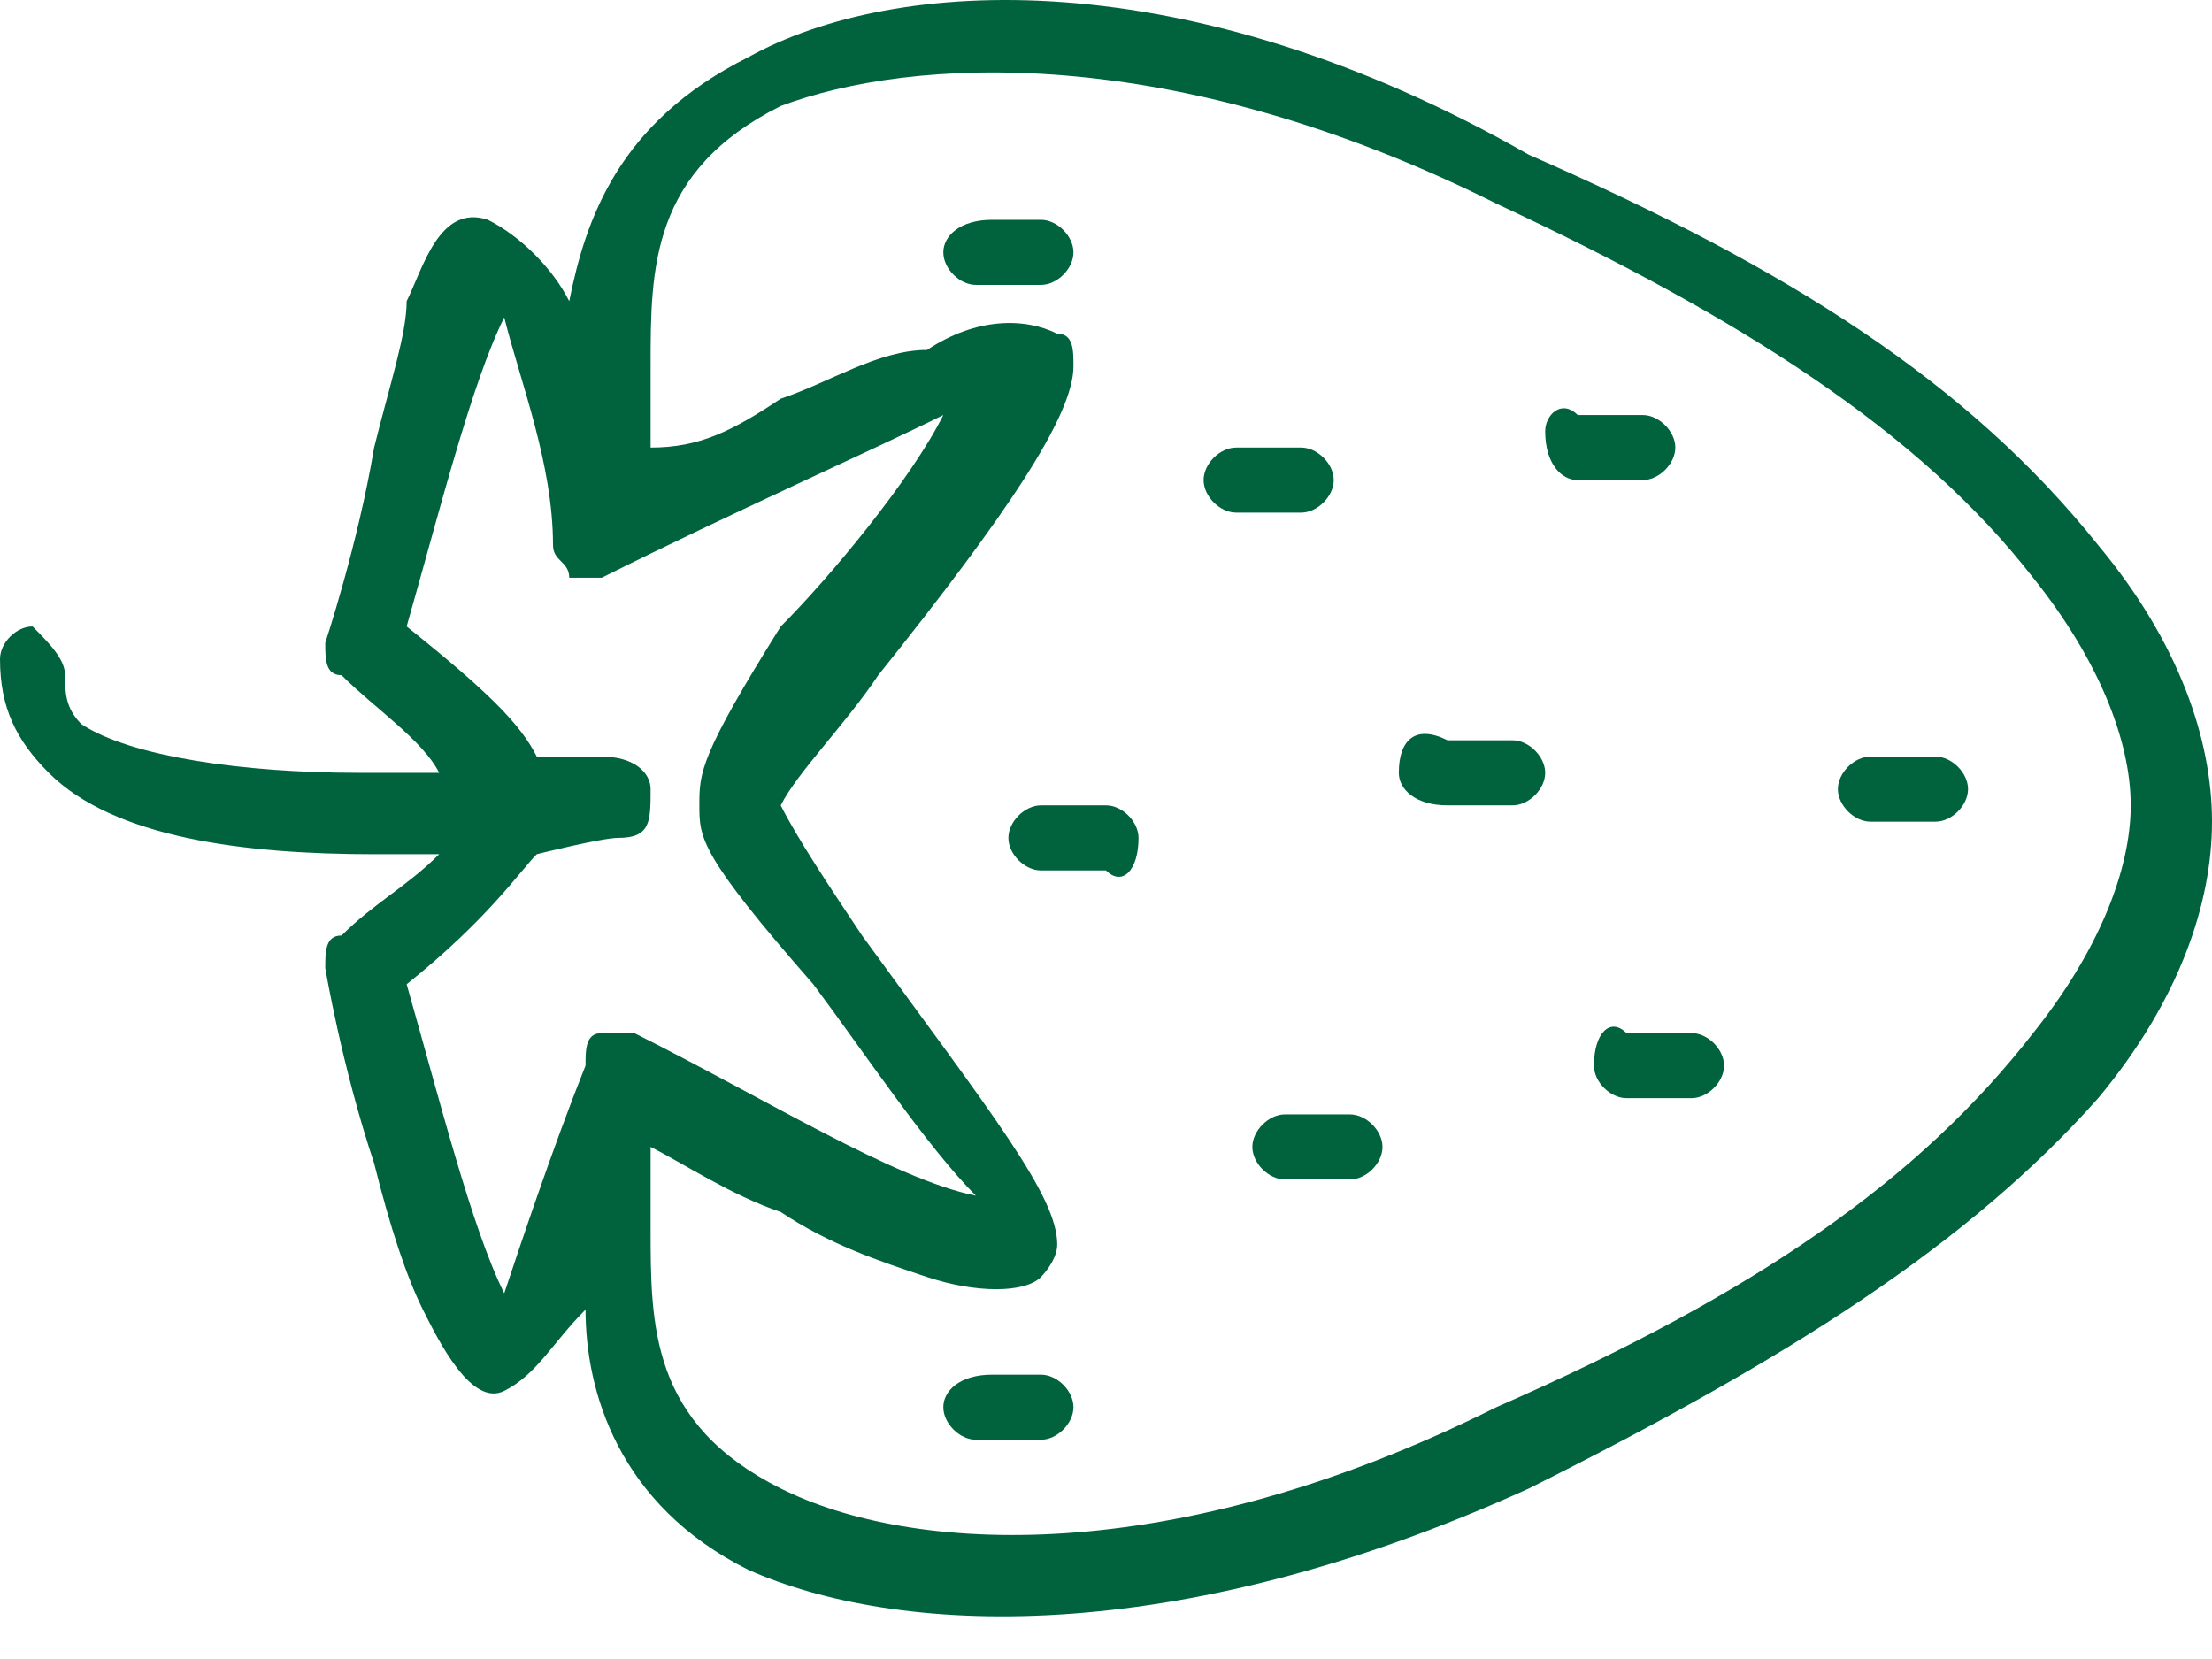 <svg width="24" height="18" viewBox="0 0 24 18" fill="none" xmlns="http://www.w3.org/2000/svg">
<path d="M10.941 9.091C10.941 9.268 11.118 9.444 11.294 9.444L12 9.444C12.177 9.621 12.353 9.444 12.353 9.091C12.353 8.915 12.177 8.738 12 8.738L11.294 8.738C11.118 8.738 10.941 8.915 10.941 9.091Z" fill="#01633E"/>
<path d="M15.177 8.385C15.177 8.562 15.353 8.738 15.706 8.738L16.412 8.738C16.588 8.738 16.765 8.562 16.765 8.385C16.765 8.209 16.588 8.032 16.412 8.032L15.706 8.032C15.353 7.856 15.177 8.032 15.177 8.385Z" fill="#01633E"/>
<path d="M13.588 12.444C13.588 12.621 13.765 12.797 13.941 12.797L14.647 12.797C14.824 12.797 15 12.621 15 12.444C15 12.268 14.824 12.091 14.647 12.091L13.941 12.091C13.765 12.091 13.588 12.268 13.588 12.444Z" fill="#01633E"/>
<path d="M17.294 11.562C17.294 11.738 17.471 11.915 17.647 11.915L18.353 11.915C18.529 11.915 18.706 11.738 18.706 11.562C18.706 11.385 18.529 11.209 18.353 11.209L17.647 11.209C17.471 11.032 17.294 11.209 17.294 11.562Z" fill="#01633E"/>
<path d="M16.765 4.679C16.765 5.032 16.941 5.209 17.118 5.209L17.823 5.209C18 5.209 18.177 5.032 18.177 4.856C18.177 4.679 18 4.503 17.823 4.503L17.118 4.503C16.941 4.326 16.765 4.503 16.765 4.679Z" fill="#01633E"/>
<path d="M19.941 8.562C19.941 8.738 20.118 8.915 20.294 8.915L21 8.915C21.177 8.915 21.353 8.738 21.353 8.562C21.353 8.385 21.177 8.209 21 8.209L20.294 8.209C20.118 8.209 19.941 8.385 19.941 8.562Z" fill="#01633E"/>
<path d="M13.059 5.209C13.059 5.385 13.235 5.562 13.412 5.562L14.118 5.562C14.294 5.562 14.471 5.385 14.471 5.209C14.471 5.032 14.294 4.856 14.118 4.856L13.412 4.856C13.235 4.856 13.059 5.032 13.059 5.209Z" fill="#01633E"/>
<path d="M10.235 2.738C10.235 2.915 10.412 3.091 10.588 3.091L11.294 3.091C11.471 3.091 11.647 2.915 11.647 2.738C11.647 2.562 11.471 2.385 11.294 2.385L10.765 2.385C10.412 2.385 10.235 2.562 10.235 2.738Z" fill="#01633E"/>
<path d="M10.235 15.268C10.235 15.444 10.412 15.621 10.588 15.621L11.294 15.621C11.471 15.621 11.647 15.444 11.647 15.268C11.647 15.091 11.471 14.915 11.294 14.915L10.765 14.915C10.412 14.915 10.235 15.091 10.235 15.268Z" fill="#01633E"/>
<path d="M8.118 0.621C6.706 1.326 6.353 2.385 6.176 3.268C6 2.915 5.647 2.562 5.294 2.385C4.765 2.209 4.588 2.915 4.412 3.268C4.412 3.621 4.235 4.15 4.059 4.856C3.882 5.915 3.529 6.974 3.529 6.974C3.529 7.15 3.529 7.326 3.706 7.326C4.059 7.679 4.588 8.032 4.765 8.385C4.588 8.385 4.235 8.385 3.882 8.385C2.647 8.385 1.412 8.209 0.882 7.856C0.706 7.679 0.706 7.503 0.706 7.326C0.706 7.15 0.529 6.974 0.353 6.797C0.176 6.797 -4.61748e-07 6.974 -4.54035e-07 7.15C-4.30893e-07 7.679 0.176 8.032 0.529 8.385C1.235 9.091 2.647 9.268 4.059 9.268C4.235 9.268 4.588 9.268 4.765 9.268C4.412 9.621 4.059 9.797 3.706 10.15C3.529 10.15 3.529 10.326 3.529 10.503C3.529 10.503 3.706 11.562 4.059 12.621C4.235 13.326 4.412 13.856 4.588 14.209C4.765 14.562 5.118 15.268 5.471 15.091C5.824 14.915 6 14.562 6.353 14.209C6.353 15.091 6.706 16.326 8.118 17.032C9.706 17.738 12.706 17.915 16.588 16.15C19.412 14.738 21.353 13.503 22.765 11.915C23.647 10.856 24 9.797 24 8.915C24 8.032 23.647 6.974 22.765 5.915C21.353 4.15 19.412 2.915 16.588 1.679C12.882 -0.438 9.706 -0.262 8.118 0.621ZM4.412 10.679C5.294 9.974 5.647 9.444 5.824 9.268C5.824 9.268 6.529 9.091 6.706 9.091C7.059 9.091 7.059 8.915 7.059 8.562C7.059 8.385 6.882 8.209 6.529 8.209C6.353 8.209 5.824 8.209 5.824 8.209C5.647 7.856 5.294 7.503 4.412 6.797C4.765 5.562 5.118 4.15 5.471 3.444C5.647 4.15 6 5.032 6 5.915C6 6.091 6.176 6.091 6.176 6.268C6.353 6.268 6.529 6.268 6.529 6.268C7.941 5.562 9.529 4.856 10.235 4.503C9.882 5.209 9 6.268 8.471 6.797C7.588 8.209 7.588 8.385 7.588 8.738C7.588 9.091 7.588 9.268 8.824 10.679C9.353 11.385 10.059 12.444 10.588 12.973C9.706 12.797 8.294 11.915 6.882 11.209C6.706 11.209 6.706 11.209 6.529 11.209C6.353 11.209 6.353 11.385 6.353 11.562C6 12.444 5.647 13.503 5.471 14.032C5.118 13.326 4.765 11.915 4.412 10.679ZM16.235 2.209C18.882 3.444 20.823 4.679 22.059 6.268C22.765 7.15 23.118 8.032 23.118 8.738C23.118 9.444 22.765 10.326 22.059 11.209C20.823 12.797 19.059 14.032 16.235 15.268C12.706 17.032 9.882 16.856 8.471 16.15C7.059 15.444 7.059 14.385 7.059 13.326C7.059 13.326 7.059 12.973 7.059 12.621L7.059 12.444C7.412 12.621 7.941 12.973 8.471 13.15C9 13.503 9.529 13.679 10.059 13.856C10.588 14.032 11.118 14.032 11.294 13.856C11.294 13.856 11.471 13.679 11.471 13.503C11.471 12.973 10.765 12.091 9.353 10.15C9 9.621 8.647 9.091 8.471 8.738C8.647 8.385 9.176 7.856 9.529 7.326C10.941 5.562 11.647 4.503 11.647 3.974C11.647 3.797 11.647 3.621 11.471 3.621C11.118 3.444 10.588 3.444 10.059 3.797C9.529 3.797 9 4.15 8.471 4.326C7.941 4.679 7.588 4.856 7.059 4.856C7.059 4.856 7.059 4.856 7.059 4.679C7.059 4.326 7.059 4.15 7.059 3.974C7.059 2.915 7.059 1.856 8.471 1.15C9.882 0.621 12.706 0.444 16.235 2.209Z" fill="#01633E"/>
</svg>
